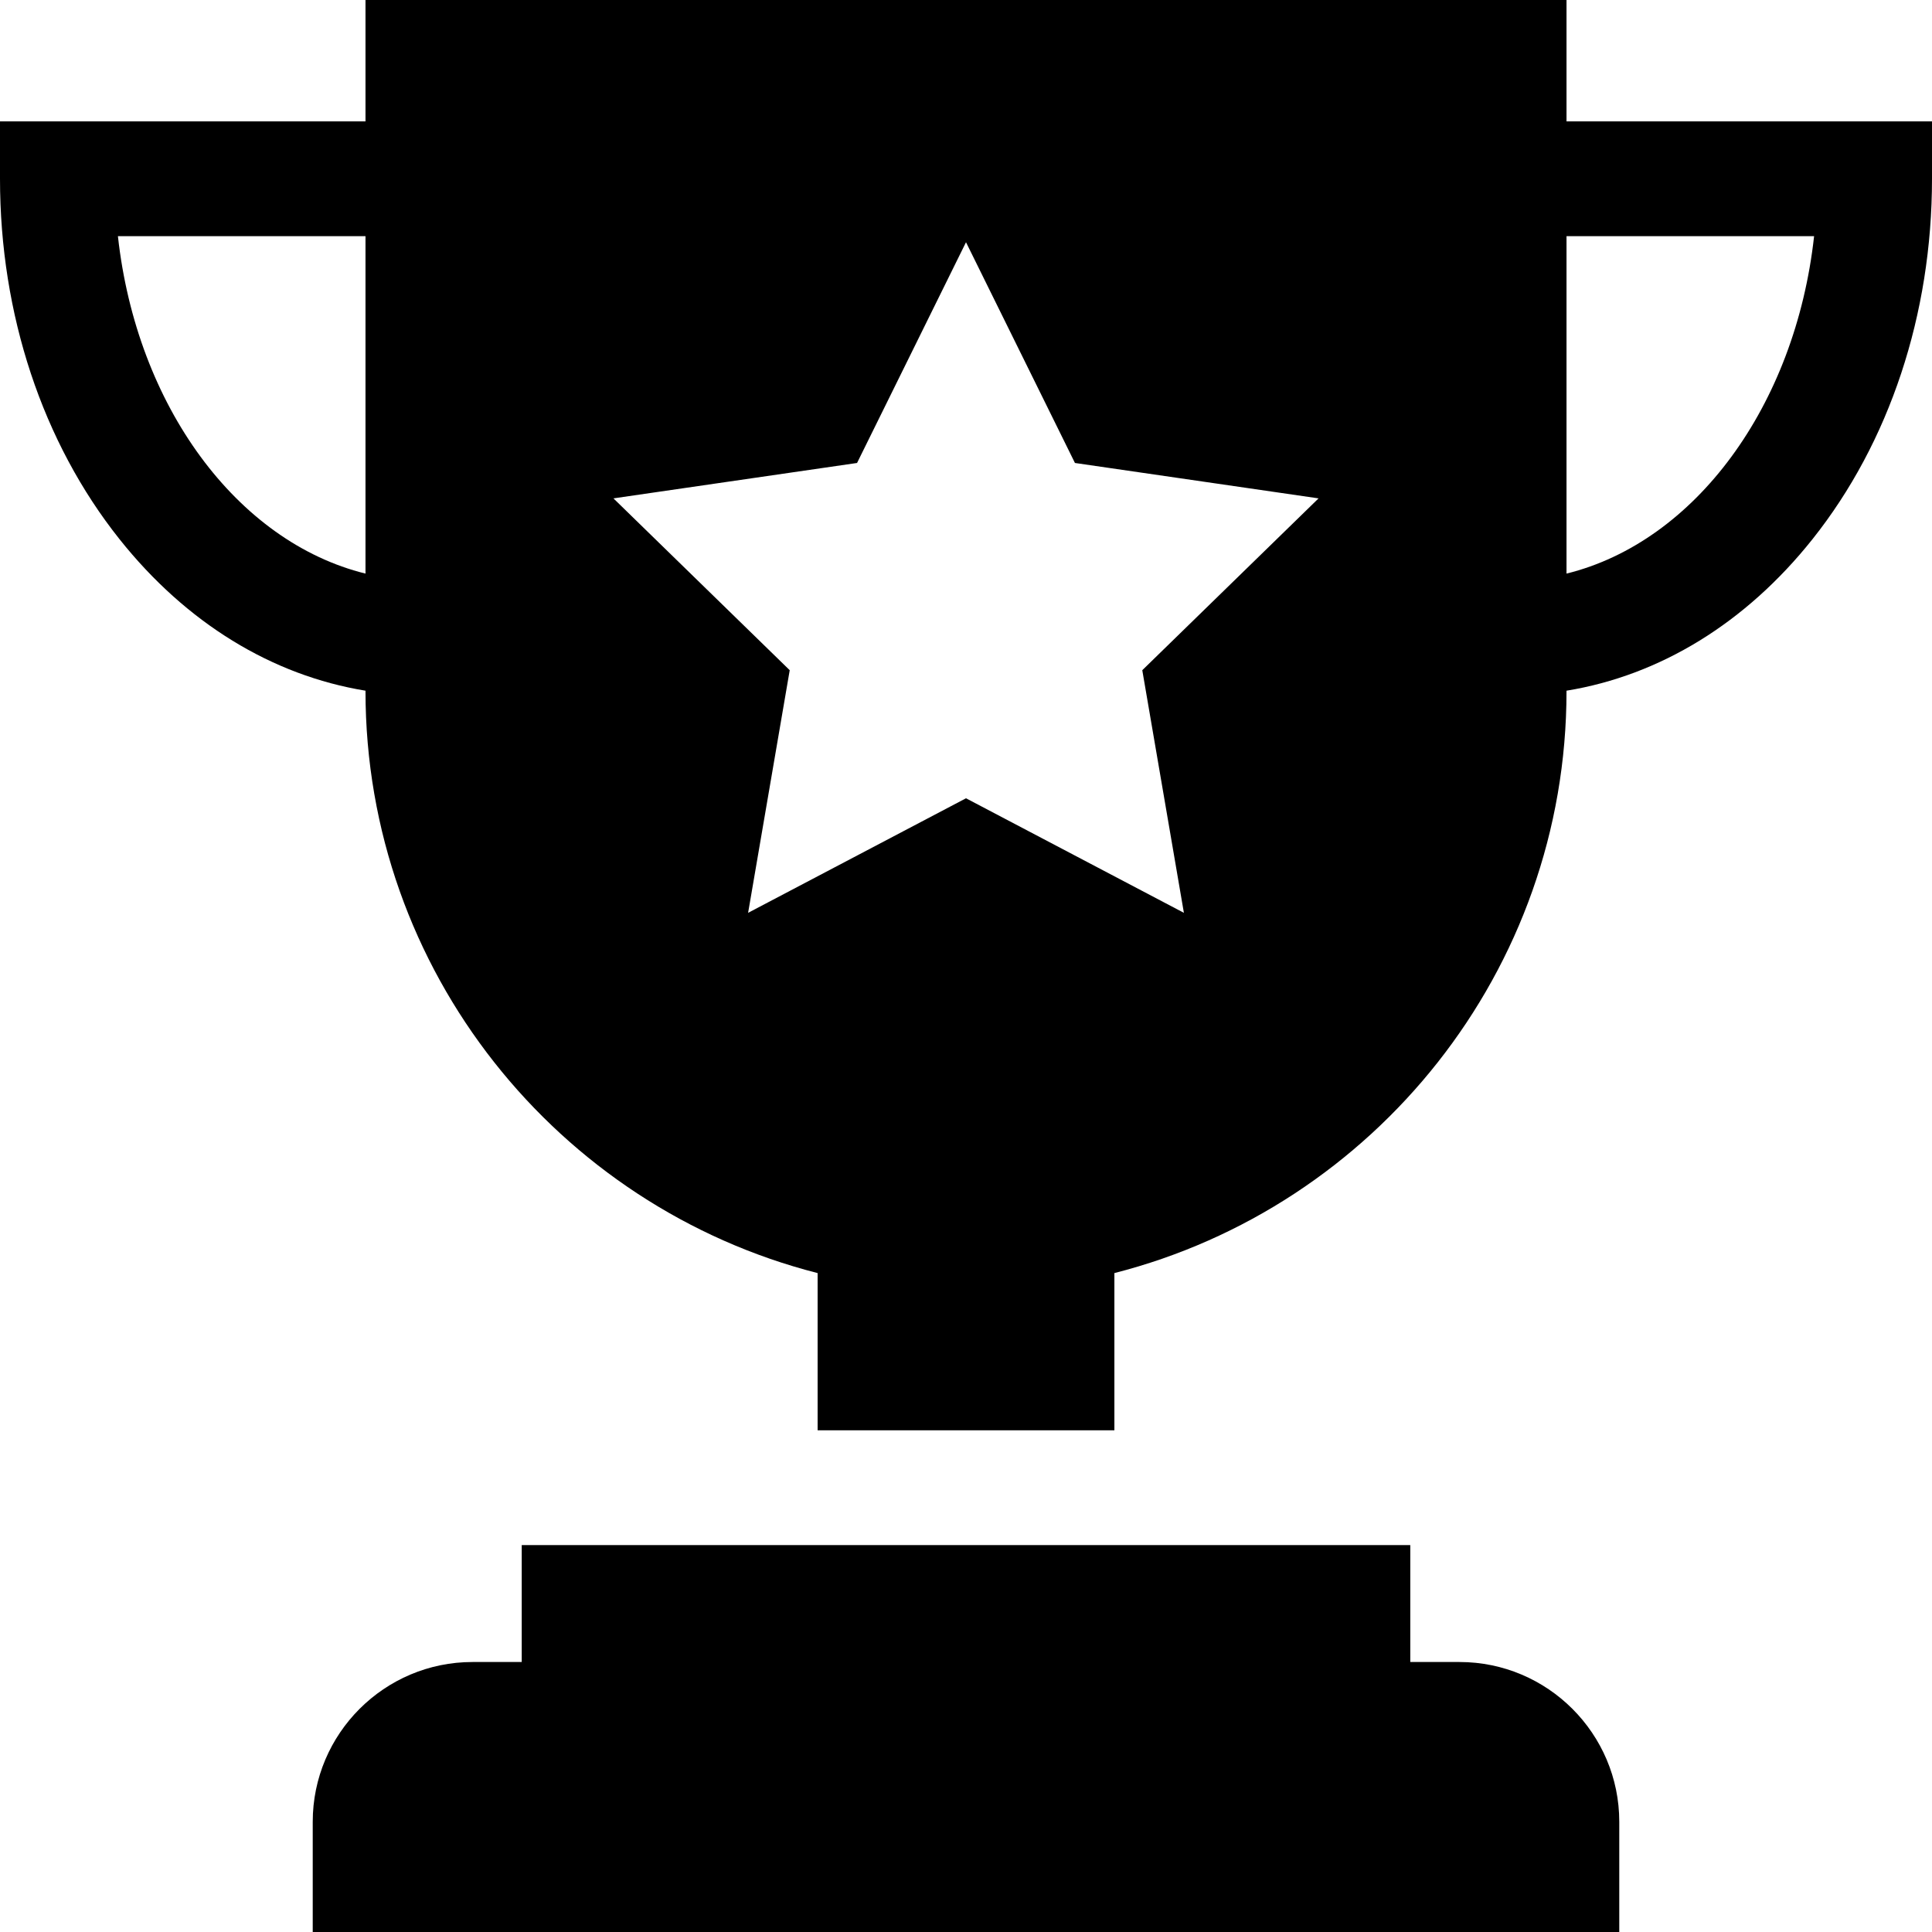 <?xml version="1.0" encoding="iso-8859-1"?>
<!-- Generator: Adobe Illustrator 19.0.0, SVG Export Plug-In . SVG Version: 6.00 Build 0)  -->
<svg version="1.1" id="Layer_1" xmlns="http://www.w3.org/2000/svg" xmlns:xlink="http://www.w3.org/1999/xlink" x="0px" y="0px"
	 viewBox="0 0 512 512" style="enable-background:new 0 0 512 512;" xml:space="preserve">
<g>
	<g>
		<path d="M386.781,440.45h-13.043v-30.993H138.264v30.993h-13.043c-23.348,0-42.344,18.996-42.344,42.345V512h346.247v-29.206
			C429.125,459.446,410.13,440.45,386.781,440.45z"/>
	</g>
</g>
<g>
	<g>
		<path d="M415.142,32.164L415.142,32.164V0H96.86v32.164H0v15.209c0,35.932,11.25,69.857,31.679,95.524
			c17.674,22.207,40.413,36.101,65.181,40.143v0.121c0,74.184,51.023,136.669,119.817,154.219v41.66h78.647v-41.66
			c68.795-17.55,119.818-80.036,119.818-154.219v-0.121c24.768-4.042,47.507-17.937,65.18-40.143
			C500.749,117.23,512,83.306,512,47.373V32.164H415.142z M96.86,152.009c-34.026-8.394-60.656-44.407-65.612-89.428H96.86V152.009z
			 M313.745,241.909l-57.744-30.357l-57.744,30.357l11.027-64.298l-46.715-45.536l64.559-9.383L256,64.194l28.872,58.499
			l64.561,9.383l-46.716,45.536L313.745,241.909z M415.142,152.009V62.581h65.612C475.797,107.602,449.167,143.615,415.142,152.009z
			"/>
	</g>
</g>
<g>
</g>
<g>
</g>
<g>
</g>
<g>
</g>
<g>
</g>
<g>
</g>
<g>
</g>
<g>
</g>
<g>
</g>
<g>
</g>
<g>
</g>
<g>
</g>
<g>
</g>
<g>
</g>
<g>
</g>
</svg>
